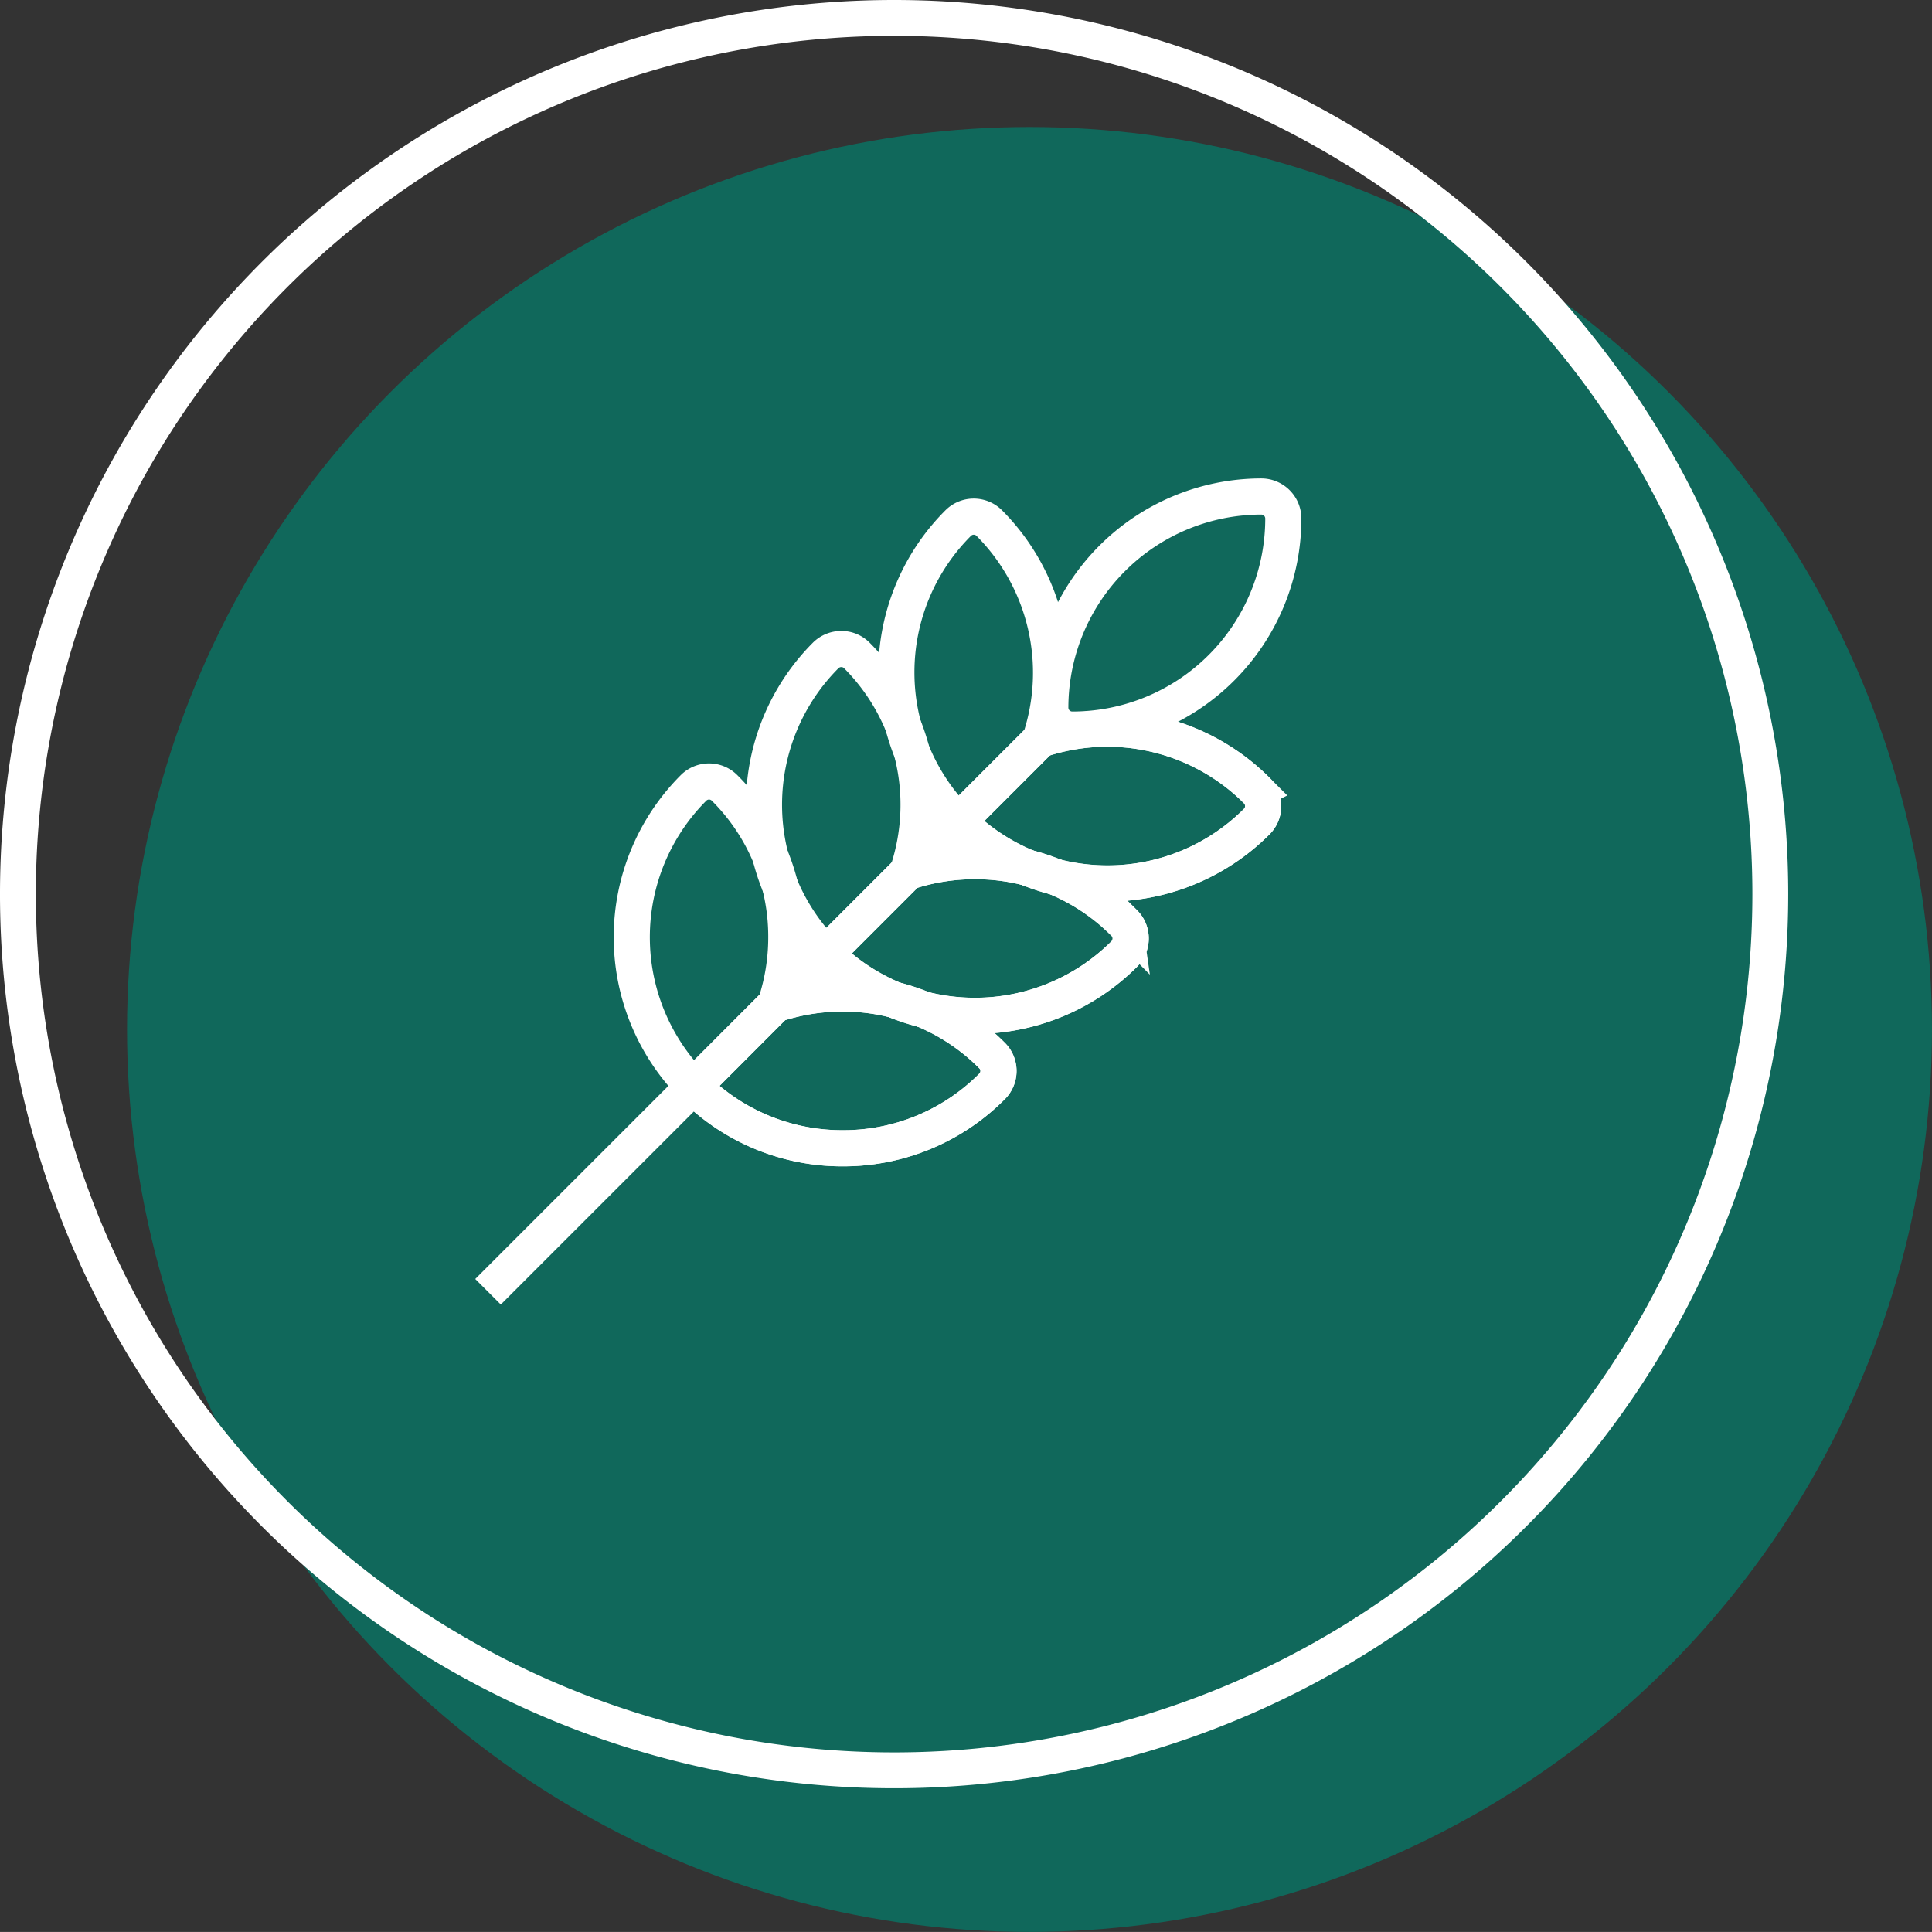 <svg xmlns="http://www.w3.org/2000/svg" width="53.473" height="53.471" viewBox="0 0 53.473 53.471">
  <rect x="0" y="0" width="53.473" height="53.471" fill="#333333" stroke="none"/>
  <g id="fibra" transform="translate(0.496 0.496)">
    <ellipse id="Elipse_11_1_" cx="24.978" cy="24.978" rx="24.978" ry="24.978" transform="translate(3.02 3.019)" fill="#10685b"/>
    <g id="Capa_2_1_" transform="translate(10.656 10.653)">
      <rect id="Rectángulo_1088_1_" width="26.724" height="26.724" fill="none"/>
    </g>
    <path id="Trazado_29" data-name="Trazado 29" d="M24.879.827a24.251,24.251,0,1,0,24.25,24.252A24.251,24.251,0,0,0,24.879.827Z" transform="translate(-0.627 -0.827)" fill="none" stroke="#fff" stroke-miterlimit="10" stroke-width="0.992"/>
    <g id="Grupo_12" data-name="Grupo 12" transform="translate(13.011 13.246)">
      <path id="Trazado_30" data-name="Trazado 30" d="M24.2,25.331a5.8,5.8,0,0,0-4.131-1.715,5.861,5.861,0,0,0-1.86.3,5.861,5.861,0,0,0,.3-1.861A5.8,5.8,0,0,0,16.8,17.927a.606.606,0,0,0-.859,0,5.848,5.848,0,0,0,0,8.263h0a5.8,5.8,0,0,0,4.131,1.71h0a5.8,5.8,0,0,0,4.13-1.71.6.6,0,0,0,0-.858Z" transform="translate(-10.253 -9.861)" fill="none" stroke="#fff" stroke-miterlimit="10" stroke-width="1"/>
      <path id="Trazado_31" data-name="Trazado 31" d="M27.132,22.4A5.8,5.8,0,0,0,23,20.684a5.863,5.863,0,0,0-1.865.3,5.852,5.852,0,0,0-1.406-5.995.6.6,0,0,0-.43-.177.612.612,0,0,0-.432.179,5.854,5.854,0,0,0,0,8.263h0a5.848,5.848,0,0,0,8.264,0,.608.608,0,0,0,0-.861Z" transform="translate(-9.522 -10.591)" fill="none" stroke="#fff" stroke-miterlimit="10" stroke-width="1"/>
      <path id="Trazado_32" data-name="Trazado 32" d="M22.659,19.514a5.874,5.874,0,0,0-1.861.3l-2.271,2.272a5.848,5.848,0,0,0,8.264,0,.612.612,0,0,0,.179-.432.6.6,0,0,0-.179-.43A5.8,5.8,0,0,0,22.659,19.514Z" transform="translate(-9.182 -9.421)" fill="none" stroke="#fff" stroke-miterlimit="10" stroke-width="1"/>
      <path id="Trazado_33" data-name="Trazado 33" d="M30.07,19.46a5.854,5.854,0,0,0-5.994-1.41,5.869,5.869,0,0,0-1.41-5.992.608.608,0,0,0-.861,0,5.843,5.843,0,0,0,0,8.262h0a5.837,5.837,0,0,0,8.253.01.607.607,0,0,0,.01-.869Z" transform="translate(-8.792 -11.322)" fill="none" stroke="#fff" stroke-miterlimit="10" stroke-width="1"/>
      <path id="Trazado_34" data-name="Trazado 34" d="M29.729,18.29a5.854,5.854,0,0,0-5.994-1.41l-2.269,2.268a5.839,5.839,0,0,0,8.253.011.63.63,0,0,0,.141-.206A.61.61,0,0,0,29.729,18.29Z" transform="translate(-8.451 -10.152)" fill="none" stroke="#fff" stroke-miterlimit="10" stroke-width="1"/>
      <path id="Trazado_35" data-name="Trazado 35" d="M29.348,11.433a5.848,5.848,0,0,0-5.842,5.842.608.608,0,0,0,.607.609h0a5.844,5.844,0,0,0,5.842-5.844A.61.61,0,0,0,29.348,11.433Z" transform="translate(-7.943 -11.433)" fill="none" stroke="#fff" stroke-miterlimit="10" stroke-width="1"/>
      <path id="Trazado_36" data-name="Trazado 36" d="M19.726,22.447a5.861,5.861,0,0,0-1.86.3L15.6,25.02a5.8,5.8,0,0,0,4.131,1.71h0a5.8,5.8,0,0,0,4.13-1.71.606.606,0,0,0,0-.859A5.815,5.815,0,0,0,19.726,22.447Z" transform="translate(-9.912 -8.691)" fill="none" stroke="#fff" stroke-miterlimit="10" stroke-width="1"/>
      <line id="Línea_5" data-name="Línea 5" x1="15.738" y2="15.738" transform="translate(0 6.273)" fill="none" stroke="#fff" stroke-miterlimit="10" stroke-width="1"/>
    </g>
  </g>
</svg>
